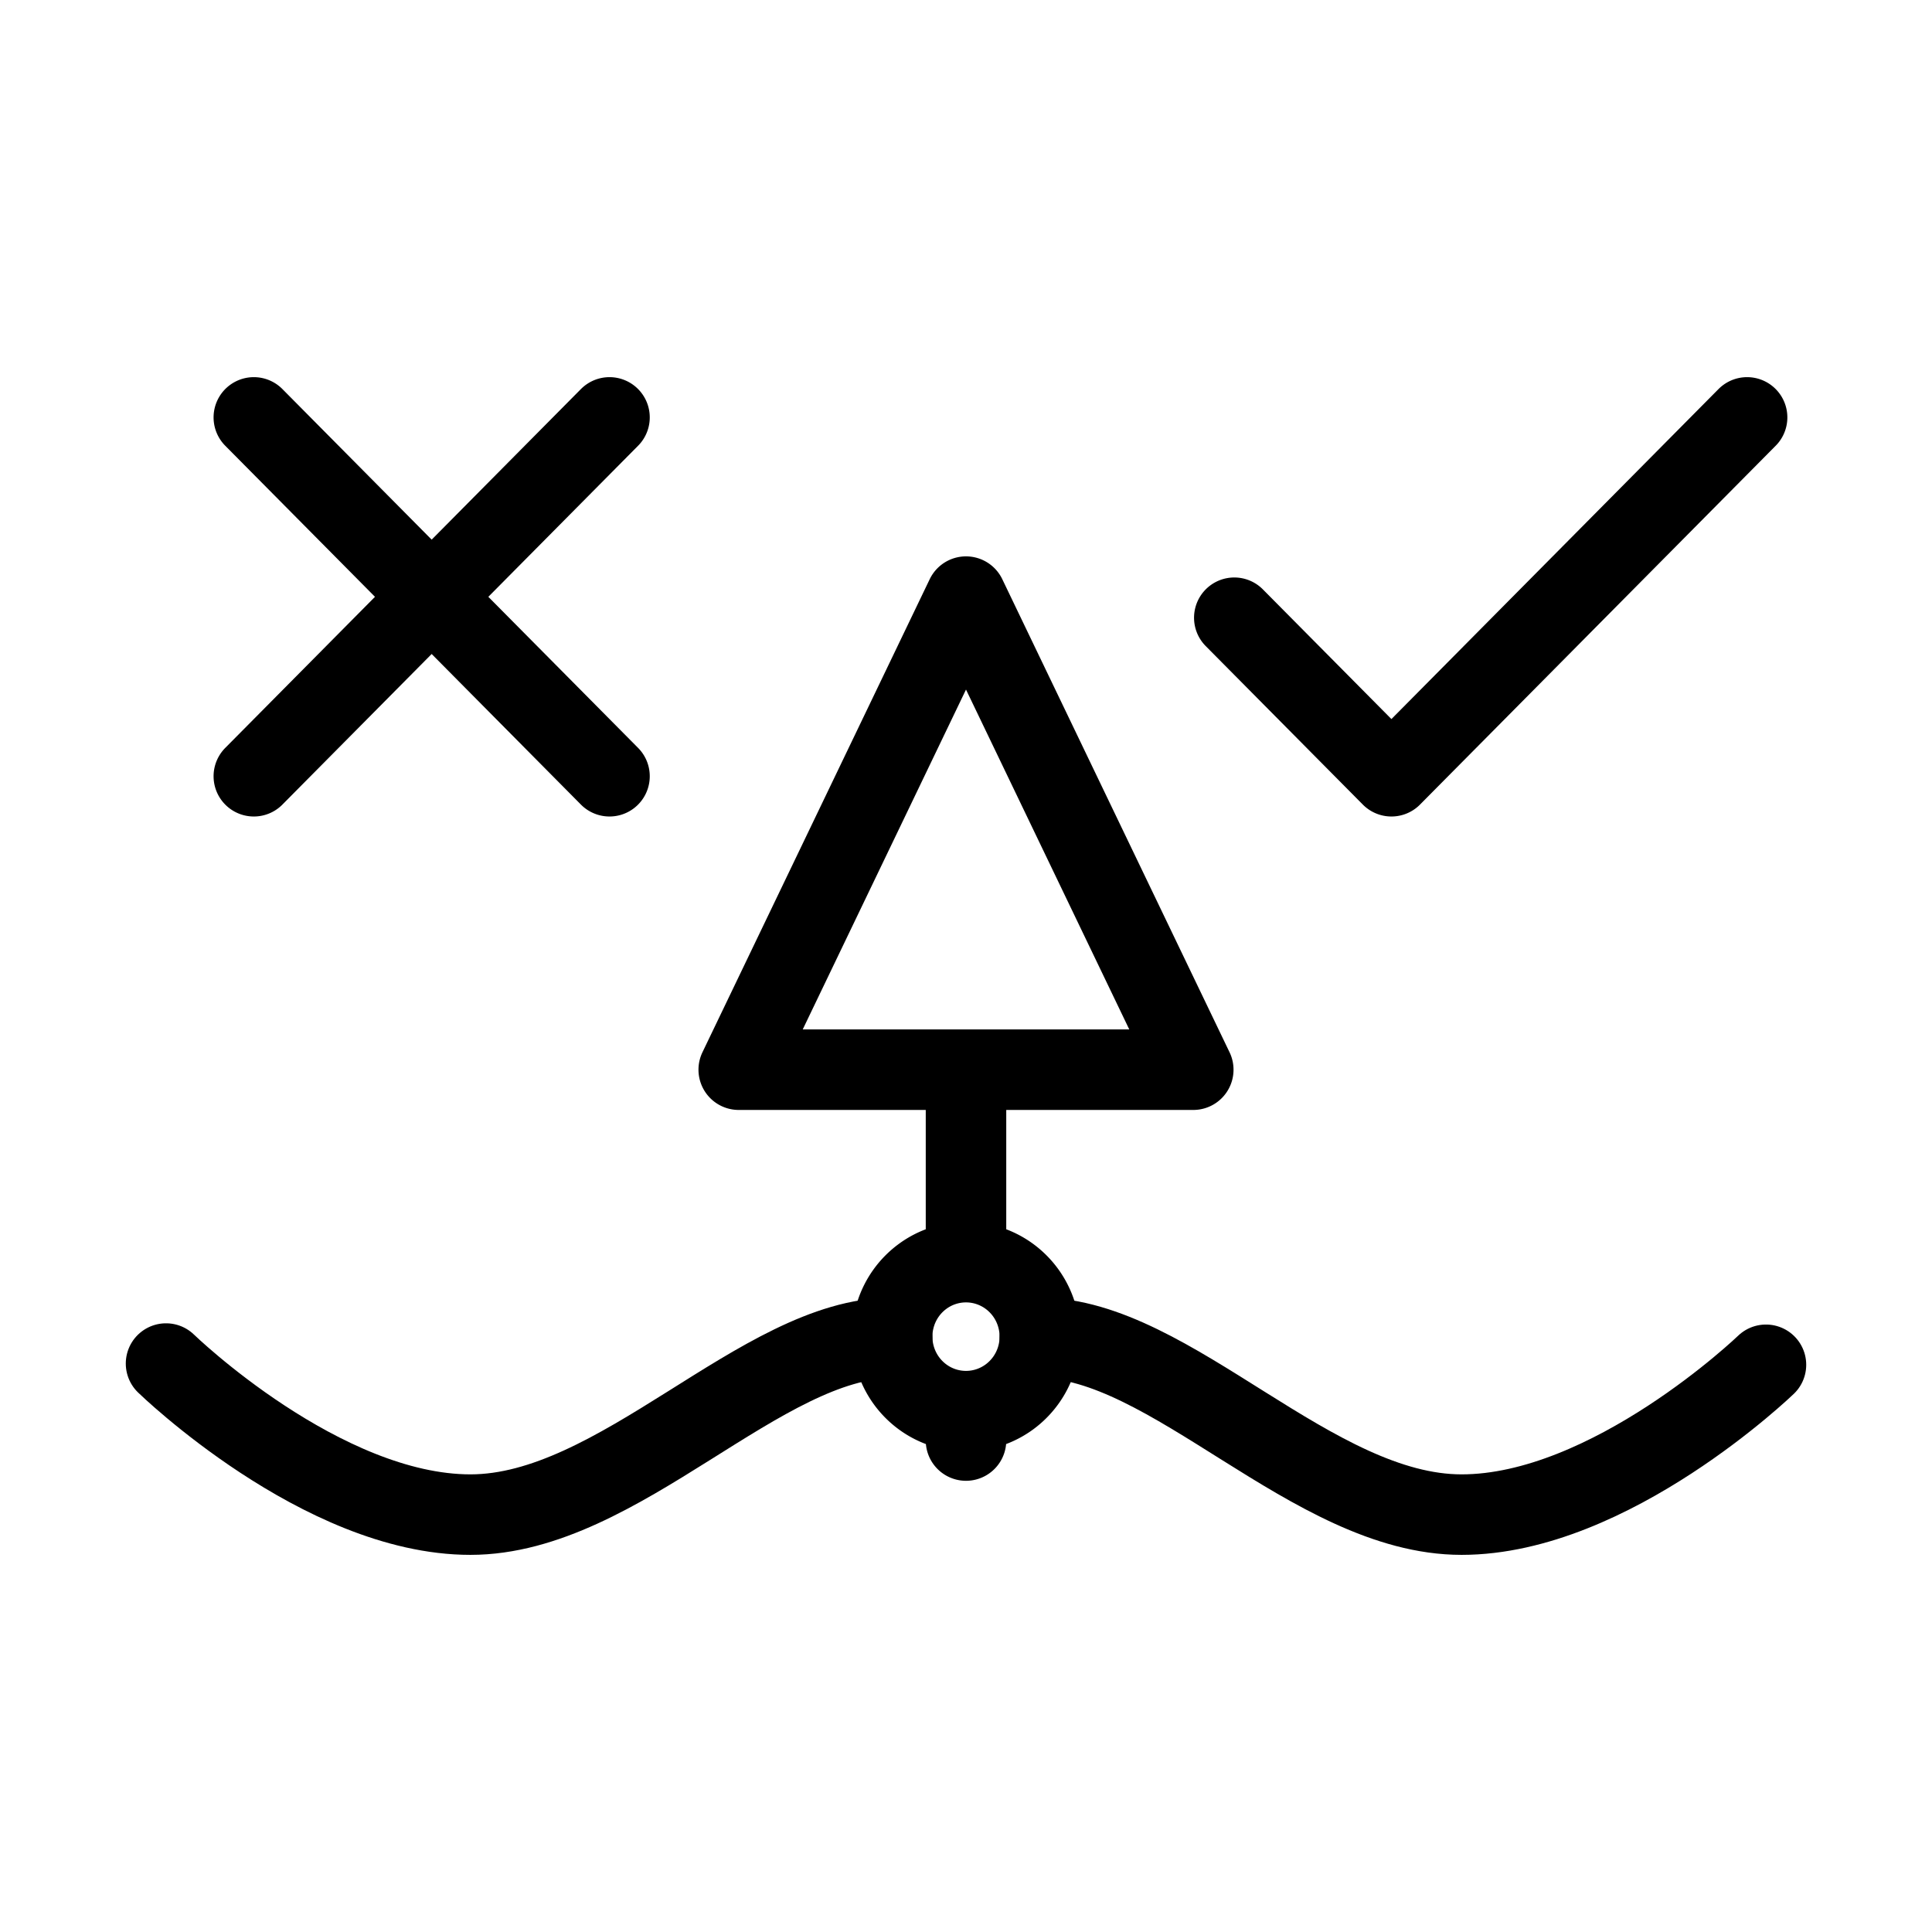 <svg xmlns="http://www.w3.org/2000/svg" viewBox="0 0 192 192"><path d="M88.662 132.958c-13.006 0-27.112 17.563-41.911 17.563-14.799 0-30.251-15.013-30.251-15.013m86.838-2.55c13.006 0 27.112 17.563 41.911 17.563 14.799 0 30.251-14.89 30.251-14.89" fill="none" stroke="#000" stroke-width="8" stroke-linecap="round" stroke-linejoin="round"/><path d="M96 125.431c-1.549 0-3.06.495-4.313 1.414a7.4 7.4 0 0 0-2.666 3.702 7.462 7.462 0 0 0 0 4.575 7.4 7.4 0 0 0 2.666 3.702A7.294 7.294 0 0 0 96 140.238c1.549 0 3.06-.495 4.313-1.414a7.4 7.4 0 0 0 2.666-3.702 7.462 7.462 0 0 0 0-4.575 7.4 7.4 0 0 0-2.666-3.702A7.294 7.294 0 0 0 96 125.431Zm0 0v-19.126M25.225 77.142l35.347-35.661m113.053 0-35.347 35.661-15.615-15.753m-49.249 44.916h45.172L96 59.291ZM25.225 41.481l35.347 35.661M96 140.238v2.921" fill="none" stroke="#000" stroke-width="8" stroke-linecap="round" stroke-linejoin="round"/></svg>